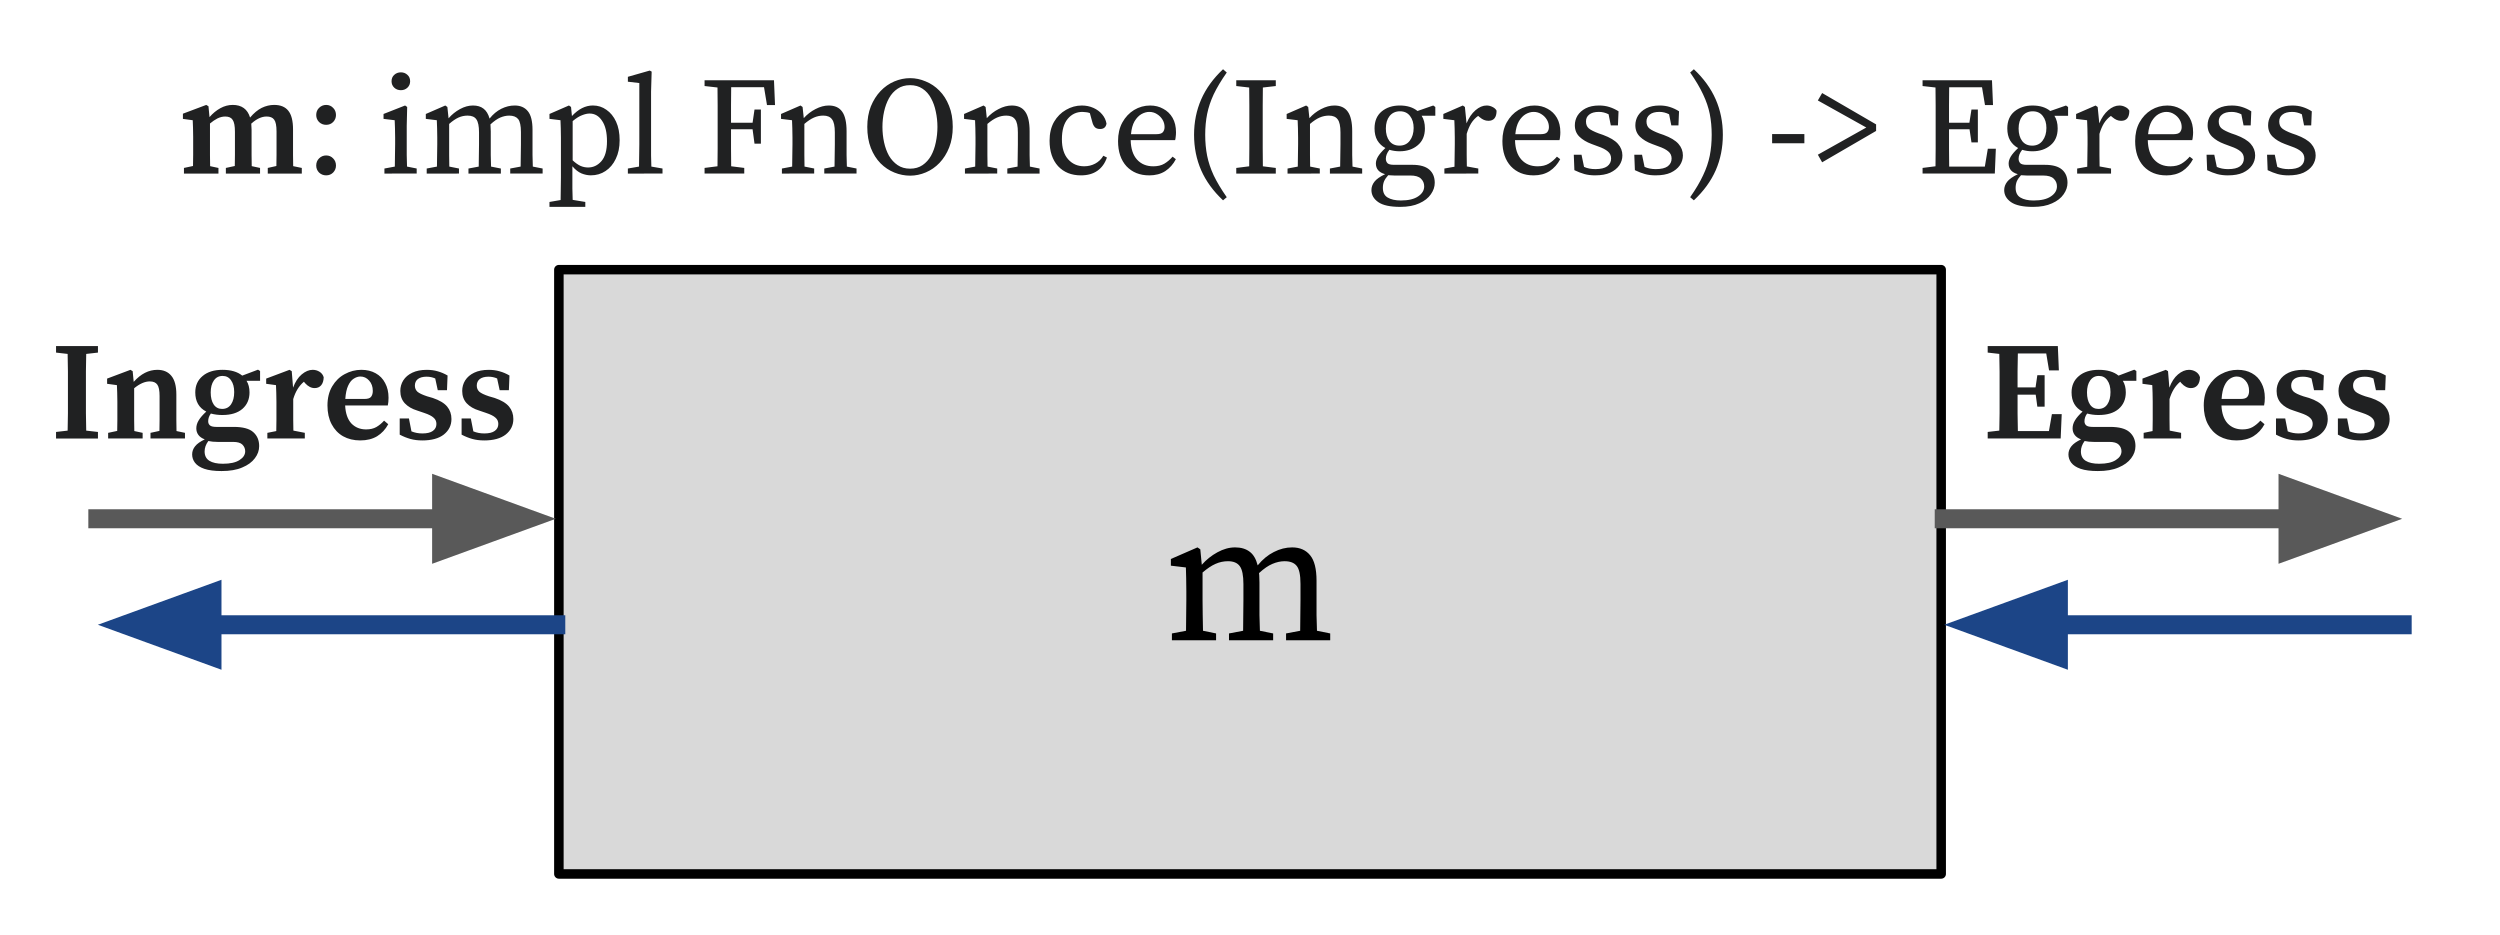 <?xml version="1.0" encoding="UTF-8" standalone="no"?>
<svg
   xmlns:dc="http://purl.org/dc/elements/1.1/"
   xmlns:cc="http://creativecommons.org/ns#"
   xmlns:rdf="http://www.w3.org/1999/02/22-rdf-syntax-ns#"
   xmlns:svg="http://www.w3.org/2000/svg"
   xmlns="http://www.w3.org/2000/svg"
   xmlns:sodipodi="http://sodipodi.sourceforge.net/DTD/sodipodi-0.dtd"
   xmlns:inkscape="http://www.inkscape.org/namespaces/inkscape"
   version="1.1"
   viewBox="0 0 262.827 98.323"
   stroke-miterlimit="10"
   id="svg337"
   sodipodi:docname="module.svg"
   width="262.827"
   height="98.323"
   style="fill:none;stroke:none;stroke-linecap:square;stroke-miterlimit:10"
   inkscape:version="0.92.5 (2060ec1f9f, 2020-04-08)">
  <defs
     id="defs341" />
  <sodipodi:namedview
     pagecolor="#ffffff"
     bordercolor="#666666"
     borderopacity="1"
     objecttolerance="10"
     gridtolerance="10"
     guidetolerance="10"
     inkscape:pageopacity="0"
     inkscape:pageshadow="2"
     inkscape:window-width="1171"
     inkscape:window-height="801"
     id="namedview339"
     showgrid="false"
     inkscape:zoom="0.72291667"
     inkscape:cx="137.88985"
     inkscape:cy="94.003995"
     inkscape:window-x="1094"
     inkscape:window-y="736"
     inkscape:window-maximized="0"
     inkscape:current-layer="g335" />
  <clipPath
     id="g308dbc8e911_0_0.0">
    <path
       d="M 0,0 H 960 V 540 H 0 Z"
       id="path2"
       inkscape:connector-curvature="0"
       style="clip-rule:nonzero" />
  </clipPath>
  <g
     clip-path="url(#g308dbc8e911_0_0.0)"
     id="g335"
     transform="translate(-423.902,-305.303)">
    <path
       d="m 424.402,305.803 h 261.827 v 97.323 H 424.402 Z"
       id="path7"
       inkscape:connector-curvature="0"
       style="fill:#000000;fill-opacity:0;fill-rule:evenodd" />
    <path
       d="m 482.657,333.654 h 145.323 v 63.528 H 482.657 Z"
       id="path275"
       inkscape:connector-curvature="0"
       style="fill:#d9d9d9;fill-rule:evenodd" />
    <path
       d="m 482.657,333.654 h 145.323 v 63.528 H 482.657 Z"
       id="path277"
       inkscape:connector-curvature="0"
       style="fill-rule:evenodd;stroke:#000000;stroke-width:1;stroke-linecap:butt;stroke-linejoin:round" />
    <path
       d="m 547.106,372.617 v -0.719 l 1.484,-0.281 q 0.016,-0.766 0.016,-1.641 0.016,-0.875 0.016,-1.562 v -0.953 q 0,-0.828 -0.016,-1.359 0,-0.547 -0.031,-1.141 l -1.578,-0.188 v -0.703 l 2.797,-1.219 0.297,0.203 0.156,1.625 q 0.703,-0.797 1.641,-1.312 0.938,-0.516 1.859,-0.516 0.938,0 1.531,0.453 0.594,0.438 0.844,1.438 0.766,-0.938 1.703,-1.406 0.938,-0.484 1.922,-0.484 1.219,0 1.891,0.828 0.672,0.812 0.672,2.672 v 2.062 q 0,0.688 0,1.562 0.016,0.875 0.047,1.641 l 1.391,0.281 v 0.719 h -4.641 v -0.719 l 1.484,-0.281 q 0.016,-0.734 0.016,-1.625 0.016,-0.891 0.016,-1.578 v -1.734 q 0,-1.406 -0.406,-1.891 -0.391,-0.484 -1.266,-0.484 -0.625,0 -1.281,0.281 -0.641,0.266 -1.406,0.969 0.031,0.219 0.031,0.469 0.016,0.25 0.016,0.531 v 1.859 q 0,0.688 0,1.562 0.016,0.875 0.047,1.641 l 1.391,0.281 v 0.719 h -4.641 v -0.719 l 1.484,-0.281 q 0.016,-0.734 0.016,-1.625 0.016,-0.891 0.016,-1.578 v -1.703 q 0,-1.359 -0.375,-1.875 -0.375,-0.531 -1.25,-0.531 -0.688,0 -1.312,0.281 -0.609,0.266 -1.359,0.906 v 2.922 q 0,0.656 0.016,1.547 0.016,0.891 0.031,1.656 l 1.375,0.281 v 0.719 z"
       id="path279"
       inkscape:connector-curvature="0"
       style="fill:#000000;fill-rule:nonzero" />
    <path
       d="M 434.188,359.843 H 482.331"
       id="path281"
       inkscape:connector-curvature="0"
       style="fill:#000000;fill-opacity:0;fill-rule:evenodd" />
    <path
       d="m 434.188,359.843 h 36.144"
       id="path283"
       inkscape:connector-curvature="0"
       style="fill-rule:evenodd;stroke:#595959;stroke-width:2;stroke-linecap:butt;stroke-linejoin:round" />
    <path
       d="m 470.331,363.147 9.076,-3.303 -9.076,-3.303 z"
       id="path285"
       inkscape:connector-curvature="0"
       style="fill:#595959;fill-rule:evenodd;stroke:#595959;stroke-width:2;stroke-linecap:butt" />
    <path
       d="m 434.188,353.892 h 17.332 v 11.902 h -17.332 z"
       id="path287"
       inkscape:connector-curvature="0"
       style="fill:#000000;fill-opacity:0;fill-rule:evenodd" />
    <path
       d="m 464.98,353.892 h 17.332 v 11.902 h -17.332 z"
       id="path289"
       inkscape:connector-curvature="0"
       style="fill:#000000;fill-opacity:0;fill-rule:evenodd" />
    <path
       d="M 482.331,370.986 H 434.187"
       id="path291"
       inkscape:connector-curvature="0"
       style="fill:#000000;fill-opacity:0;fill-rule:evenodd" />
    <path
       d="m 482.331,370.986 h -36.144"
       id="path293"
       inkscape:connector-curvature="0"
       style="fill-rule:evenodd;stroke:#1c4587;stroke-width:2;stroke-linecap:butt;stroke-linejoin:round" />
    <path
       d="m 446.187,367.682 -9.076,3.303 9.076,3.303 z"
       id="path295"
       inkscape:connector-curvature="0"
       style="fill:#1c4587;fill-rule:evenodd;stroke:#1c4587;stroke-width:2;stroke-linecap:butt" />
    <path
       d="m 434.207,365.035 h 17.332 v 11.902 h -17.332 z"
       id="path297"
       inkscape:connector-curvature="0"
       style="fill:#000000;fill-opacity:0;fill-rule:evenodd" />
    <path
       d="m 465,365.035 h 17.332 v 11.902 h -17.332 z"
       id="path299"
       inkscape:connector-curvature="0"
       style="fill:#000000;fill-opacity:0;fill-rule:evenodd" />
    <path
       d="M 628.301,359.843 H 676.445"
       id="path301"
       inkscape:connector-curvature="0"
       style="fill:#000000;fill-opacity:0;fill-rule:evenodd" />
    <path
       d="M 628.301,359.843 H 664.445"
       id="path303"
       inkscape:connector-curvature="0"
       style="fill-rule:evenodd;stroke:#595959;stroke-width:2;stroke-linecap:butt;stroke-linejoin:round" />
    <path
       d="m 664.445,363.147 9.076,-3.303 -9.076,-3.303 z"
       id="path305"
       inkscape:connector-curvature="0"
       style="fill:#595959;fill-rule:evenodd;stroke:#595959;stroke-width:2;stroke-linecap:butt" />
    <path
       d="m 628.301,353.892 h 17.332 v 11.902 h -17.332 z"
       id="path307"
       inkscape:connector-curvature="0"
       style="fill:#000000;fill-opacity:0;fill-rule:evenodd" />
    <path
       d="m 659.093,353.892 h 17.332 v 11.902 H 659.093 Z"
       id="path309"
       inkscape:connector-curvature="0"
       style="fill:#000000;fill-opacity:0;fill-rule:evenodd" />
    <path
       d="M 676.444,370.986 H 628.3"
       id="path311"
       inkscape:connector-curvature="0"
       style="fill:#000000;fill-opacity:0;fill-rule:evenodd" />
    <path
       d="M 676.444,370.986 H 640.3"
       id="path313"
       inkscape:connector-curvature="0"
       style="fill-rule:evenodd;stroke:#1c4587;stroke-width:2;stroke-linecap:butt;stroke-linejoin:round" />
    <path
       d="m 640.3,367.682 -9.076,3.303 9.076,3.303 z"
       id="path315"
       inkscape:connector-curvature="0"
       style="fill:#1c4587;fill-rule:evenodd;stroke:#1c4587;stroke-width:2;stroke-linecap:butt" />
    <path
       d="m 628.321,365.035 h 17.332 v 11.902 H 628.321 Z"
       id="path317"
       inkscape:connector-curvature="0"
       style="fill:#000000;fill-opacity:0;fill-rule:evenodd" />
    <path
       d="m 659.113,365.035 h 17.332 v 11.902 H 659.113 Z"
       id="path319"
       inkscape:connector-curvature="0"
       style="fill:#000000;fill-opacity:0;fill-rule:evenodd" />
    <path
       d="m 412.234,333.654 h 70.11 v 23.937 H 412.234 Z"
       id="path321"
       inkscape:connector-curvature="0"
       style="fill:#000000;fill-opacity:0;fill-rule:evenodd" />
    <path
       d="m 429.794,342.371 v -0.688 h 4.406 v 0.688 l -1.234,0.141 q -0.016,0.906 -0.031,1.844 0,0.922 0,1.875 v 0.625 q 0,0.922 0,1.859 0.016,0.922 0.031,1.859 l 1.234,0.141 v 0.688 h -4.406 v -0.688 l 1.219,-0.141 q 0.031,-0.906 0.031,-1.844 0,-0.938 0,-1.875 v -0.625 q 0,-0.922 0,-1.844 0,-0.938 -0.031,-1.875 z m 5.477,9.031 v -0.594 l 0.953,-0.203 q 0.016,-0.531 0.016,-1.172 0,-0.641 0,-1.109 v -0.781 q 0,-0.594 -0.016,-0.953 0,-0.359 -0.031,-0.797 l -1.031,-0.141 v -0.547 l 2.453,-0.922 0.234,0.141 0.109,1.125 q 1.125,-1.266 2.484,-1.266 0.953,0 1.469,0.625 0.531,0.625 0.531,1.984 v 1.531 q 0,0.5 0,1.141 0,0.625 0.016,1.156 l 0.891,0.188 v 0.594 h -3.625 v -0.594 l 0.938,-0.203 q 0.016,-0.531 0.016,-1.156 0,-0.625 0,-1.125 v -1.391 q 0,-0.859 -0.234,-1.188 -0.234,-0.344 -0.797,-0.344 -0.766,0 -1.641,0.719 v 2.203 q 0,0.484 0,1.125 0,0.625 0.016,1.172 l 0.875,0.188 v 0.594 z m 11.986,-3.109 q 0.609,0 0.938,-0.484 0.328,-0.484 0.328,-1.281 0,-0.781 -0.328,-1.234 -0.312,-0.469 -0.891,-0.469 -0.594,0 -0.922,0.484 -0.328,0.469 -0.328,1.25 0,0.797 0.312,1.266 0.312,0.469 0.891,0.469 z m -1.844,4.469 q 0,0.672 0.5,0.984 0.5,0.312 1.422,0.312 1.156,0 1.75,-0.391 0.594,-0.375 0.594,-0.922 0,-0.406 -0.297,-0.703 -0.281,-0.281 -0.984,-0.281 h -1.625 q -0.547,0 -0.969,-0.094 -0.391,0.531 -0.391,1.094 z m 1.875,-3.828 q -0.656,0 -1.219,-0.156 -0.281,0.375 -0.281,0.812 0,0.281 0.188,0.438 0.188,0.156 0.672,0.156 h 1.828 q 1.438,0 2.047,0.547 0.625,0.547 0.625,1.469 0,0.688 -0.453,1.281 -0.453,0.609 -1.328,0.969 -0.859,0.375 -2.172,0.375 -1.125,0 -1.812,-0.234 -0.672,-0.234 -0.984,-0.641 -0.297,-0.391 -0.297,-0.875 0,-0.469 0.312,-0.859 0.312,-0.391 1.016,-0.719 -0.453,-0.172 -0.672,-0.469 -0.219,-0.297 -0.219,-0.688 0,-0.438 0.25,-0.844 0.25,-0.422 0.797,-0.922 -1.156,-0.594 -1.156,-2.016 0,-1.078 0.766,-1.719 0.766,-0.656 2.094,-0.656 1.328,0 2.078,0.609 l 1.656,-0.625 0.219,0.141 v 1.031 h -1.422 q 0.312,0.5 0.312,1.219 0,1.078 -0.75,1.734 -0.75,0.641 -2.094,0.641 z m 4.721,2.469 v -0.594 l 0.938,-0.188 q 0.016,-0.547 0.016,-1.188 0,-0.641 0,-1.109 v -0.781 q 0,-0.594 -0.016,-0.953 0,-0.359 -0.031,-0.797 l -1.031,-0.141 v -0.547 l 2.453,-0.922 0.234,0.141 0.141,1.734 q 0.344,-0.922 0.906,-1.391 0.578,-0.484 1.156,-0.484 0.391,0 0.719,0.203 0.328,0.203 0.438,0.578 -0.016,0.547 -0.266,0.844 -0.25,0.297 -0.688,0.297 -0.531,0 -1,-0.516 l -0.125,-0.156 q -0.781,0.656 -1.125,1.828 v 1.062 q 0,0.453 0,1.078 0,0.625 0.016,1.172 l 1.203,0.234 v 0.594 z m 9.772,-6.516 q -0.344,0 -0.703,0.234 -0.344,0.219 -0.578,0.734 -0.234,0.5 -0.297,1.391 h 2 q 0.531,0 0.703,-0.219 0.188,-0.234 0.188,-0.625 0,-0.672 -0.391,-1.094 -0.375,-0.422 -0.922,-0.422 z m 0,6.719 q -1.031,0 -1.812,-0.438 -0.766,-0.438 -1.203,-1.266 -0.438,-0.828 -0.438,-1.969 0,-1.172 0.5,-2.016 0.5,-0.844 1.312,-1.281 0.828,-0.453 1.75,-0.453 0.859,0 1.5,0.359 0.656,0.359 1,1.031 0.359,0.656 0.359,1.547 0,0.469 -0.078,0.812 h -4.484 q 0.062,1.25 0.656,1.891 0.609,0.625 1.547,0.625 0.641,0 1.078,-0.25 0.453,-0.266 0.812,-0.672 l 0.438,0.375 q -0.438,0.812 -1.172,1.266 -0.734,0.438 -1.766,0.438 z m 6.501,0 q -0.672,0 -1.234,-0.156 -0.562,-0.156 -1.125,-0.453 v -1.703 h 0.969 l 0.266,1.359 q 0.531,0.219 1.141,0.219 0.75,0 1.109,-0.266 0.375,-0.266 0.375,-0.734 0,-0.406 -0.297,-0.656 -0.281,-0.266 -0.984,-0.5 l -0.734,-0.25 q -0.828,-0.25 -1.312,-0.766 -0.469,-0.516 -0.469,-1.297 0,-0.609 0.312,-1.109 0.328,-0.516 0.953,-0.812 0.625,-0.297 1.516,-0.297 0.641,0 1.156,0.156 0.516,0.141 1.031,0.438 l -0.062,1.547 h -0.969 l -0.266,-1.234 q -0.422,-0.188 -0.906,-0.188 -0.594,0 -0.922,0.25 -0.312,0.25 -0.312,0.688 0,0.391 0.266,0.641 0.266,0.234 1.016,0.484 l 0.594,0.172 q 1.062,0.359 1.516,0.906 0.453,0.547 0.453,1.312 0,0.984 -0.797,1.625 -0.797,0.625 -2.281,0.625 z m 6.507,0 q -0.672,0 -1.234,-0.156 -0.562,-0.156 -1.125,-0.453 v -1.703 h 0.969 l 0.266,1.359 q 0.531,0.219 1.141,0.219 0.75,0 1.109,-0.266 0.375,-0.266 0.375,-0.734 0,-0.406 -0.297,-0.656 -0.281,-0.266 -0.984,-0.5 l -0.734,-0.25 q -0.828,-0.25 -1.312,-0.766 -0.469,-0.516 -0.469,-1.297 0,-0.609 0.312,-1.109 0.328,-0.516 0.953,-0.812 0.625,-0.297 1.516,-0.297 0.641,0 1.156,0.156 0.516,0.141 1.031,0.438 l -0.062,1.547 h -0.969 l -0.266,-1.234 q -0.422,-0.188 -0.906,-0.188 -0.594,0 -0.922,0.25 -0.312,0.25 -0.312,0.688 0,0.391 0.266,0.641 0.266,0.234 1.016,0.484 l 0.594,0.172 q 1.062,0.359 1.516,0.906 0.453,0.547 0.453,1.312 0,0.984 -0.797,1.625 -0.797,0.625 -2.281,0.625 z"
       id="path323"
       inkscape:connector-curvature="0"
       style="fill:#202122;fill-rule:nonzero" />
    <path
       d="m 628.291,333.654 h 70.11 v 23.937 h -70.11 z"
       id="path325"
       inkscape:connector-curvature="0"
       style="fill:#000000;fill-opacity:0;fill-rule:evenodd" />
    <path
       d="m 632.869,342.371 v -0.688 h 7.375 l 0.109,2.562 h -1.031 l -0.297,-1.781 h -2.984 q -0.016,0.922 -0.031,1.844 0,0.906 0,1.719 h 1.891 l 0.188,-1.281 h 0.766 v 3.312 h -0.766 l -0.172,-1.266 h -1.906 q 0,1.062 0,2 0.016,0.922 0.031,1.828 h 3.266 l 0.312,-1.781 h 1.031 l -0.109,2.562 h -7.672 v -0.688 l 1.219,-0.141 q 0.031,-0.906 0.031,-1.844 0,-0.938 0,-1.875 v -0.625 q 0,-0.922 0,-1.844 0,-0.938 -0.031,-1.875 z m 11.644,5.922 q 0.609,0 0.938,-0.484 0.328,-0.484 0.328,-1.281 0,-0.781 -0.328,-1.234 -0.312,-0.469 -0.891,-0.469 -0.594,0 -0.922,0.484 -0.328,0.469 -0.328,1.25 0,0.797 0.312,1.266 0.312,0.469 0.891,0.469 z m -1.844,4.469 q 0,0.672 0.5,0.984 0.5,0.312 1.422,0.312 1.156,0 1.75,-0.391 0.594,-0.375 0.594,-0.922 0,-0.406 -0.297,-0.703 -0.281,-0.281 -0.984,-0.281 h -1.625 q -0.547,0 -0.969,-0.094 -0.391,0.531 -0.391,1.094 z m 1.875,-3.828 q -0.656,0 -1.219,-0.156 -0.281,0.375 -0.281,0.812 0,0.281 0.188,0.438 0.188,0.156 0.672,0.156 h 1.828 q 1.438,0 2.047,0.547 0.625,0.547 0.625,1.469 0,0.688 -0.453,1.281 -0.453,0.609 -1.328,0.969 -0.859,0.375 -2.172,0.375 -1.125,0 -1.812,-0.234 -0.672,-0.234 -0.984,-0.641 -0.297,-0.391 -0.297,-0.875 0,-0.469 0.312,-0.859 0.312,-0.391 1.016,-0.719 -0.453,-0.172 -0.672,-0.469 -0.219,-0.297 -0.219,-0.688 0,-0.438 0.25,-0.844 0.25,-0.422 0.797,-0.922 -1.156,-0.594 -1.156,-2.016 0,-1.078 0.766,-1.719 0.766,-0.656 2.094,-0.656 1.328,0 2.078,0.609 l 1.656,-0.625 0.219,0.141 v 1.031 h -1.422 q 0.312,0.5 0.312,1.219 0,1.078 -0.75,1.734 -0.75,0.641 -2.094,0.641 z m 4.721,2.469 v -0.594 l 0.938,-0.188 q 0.016,-0.547 0.016,-1.188 0,-0.641 0,-1.109 v -0.781 q 0,-0.594 -0.016,-0.953 0,-0.359 -0.031,-0.797 l -1.031,-0.141 v -0.547 l 2.453,-0.922 0.234,0.141 0.141,1.734 q 0.344,-0.922 0.906,-1.391 0.578,-0.484 1.156,-0.484 0.391,0 0.719,0.203 0.328,0.203 0.438,0.578 -0.016,0.547 -0.266,0.844 -0.25,0.297 -0.688,0.297 -0.531,0 -1,-0.516 l -0.125,-0.156 q -0.781,0.656 -1.125,1.828 v 1.062 q 0,0.453 0,1.078 0,0.625 0.016,1.172 l 1.203,0.234 v 0.594 z m 9.772,-6.516 q -0.344,0 -0.703,0.234 -0.344,0.219 -0.578,0.734 -0.234,0.5 -0.297,1.391 h 2 q 0.531,0 0.703,-0.219 0.188,-0.234 0.188,-0.625 0,-0.672 -0.391,-1.094 -0.375,-0.422 -0.922,-0.422 z m 0,6.719 q -1.031,0 -1.812,-0.438 -0.766,-0.438 -1.203,-1.266 -0.438,-0.828 -0.438,-1.969 0,-1.172 0.5,-2.016 0.5,-0.844 1.312,-1.281 0.828,-0.453 1.75,-0.453 0.859,0 1.5,0.359 0.656,0.359 1,1.031 0.359,0.656 0.359,1.547 0,0.469 -0.078,0.812 h -4.484 q 0.062,1.25 0.656,1.891 0.609,0.625 1.547,0.625 0.641,0 1.078,-0.25 0.453,-0.266 0.812,-0.672 l 0.438,0.375 q -0.438,0.812 -1.172,1.266 -0.734,0.438 -1.766,0.438 z m 6.501,0 q -0.672,0 -1.234,-0.156 -0.562,-0.156 -1.125,-0.453 v -1.703 h 0.969 l 0.266,1.359 q 0.531,0.219 1.141,0.219 0.75,0 1.109,-0.266 0.375,-0.266 0.375,-0.734 0,-0.406 -0.297,-0.656 -0.281,-0.266 -0.984,-0.5 l -0.734,-0.25 q -0.828,-0.25 -1.312,-0.766 -0.469,-0.516 -0.469,-1.297 0,-0.609 0.312,-1.109 0.328,-0.516 0.953,-0.812 0.625,-0.297 1.516,-0.297 0.641,0 1.156,0.156 0.516,0.141 1.031,0.438 l -0.062,1.547 h -0.969 l -0.266,-1.234 q -0.422,-0.188 -0.906,-0.188 -0.594,0 -0.922,0.25 -0.312,0.25 -0.312,0.688 0,0.391 0.266,0.641 0.266,0.234 1.016,0.484 l 0.594,0.172 q 1.062,0.359 1.516,0.906 0.453,0.547 0.453,1.312 0,0.984 -0.797,1.625 -0.797,0.625 -2.281,0.625 z m 6.507,0 q -0.672,0 -1.234,-0.156 -0.562,-0.156 -1.125,-0.453 v -1.703 h 0.969 l 0.266,1.359 q 0.531,0.219 1.141,0.219 0.75,0 1.109,-0.266 0.375,-0.266 0.375,-0.734 0,-0.406 -0.297,-0.656 -0.281,-0.266 -0.984,-0.5 l -0.734,-0.25 q -0.828,-0.25 -1.312,-0.766 -0.469,-0.516 -0.469,-1.297 0,-0.609 0.312,-1.109 0.328,-0.516 0.953,-0.812 0.625,-0.297 1.516,-0.297 0.641,0 1.156,0.156 0.516,0.141 1.031,0.438 l -0.062,1.547 h -0.969 l -0.266,-1.234 q -0.422,-0.188 -0.906,-0.188 -0.594,0 -0.922,0.25 -0.312,0.25 -0.312,0.688 0,0.391 0.266,0.641 0.266,0.234 1.016,0.484 l 0.594,0.172 q 1.062,0.359 1.516,0.906 0.453,0.547 0.453,1.312 0,0.984 -0.797,1.625 -0.797,0.625 -2.281,0.625 z"
       id="path327"
       inkscape:connector-curvature="0"
       style="fill:#202122;fill-rule:nonzero" />
    <path
       d="m 424.417,305.803 h 261.827 v 23.937 H 424.417 Z"
       id="path329"
       inkscape:connector-curvature="0"
       style="fill:#000000;fill-opacity:0;fill-rule:evenodd" />
    <path
       d="m 443.241,323.552 v -0.594 l 0.953,-0.203 q 0.016,-0.531 0.016,-1.172 0,-0.641 0,-1.109 v -0.781 q 0,-0.594 -0.016,-0.953 0,-0.359 -0.031,-0.797 l -1.031,-0.141 v -0.547 l 2.453,-0.922 0.234,0.141 0.109,1.141 q 0.516,-0.594 1.141,-0.938 0.625,-0.344 1.297,-0.344 1.422,0 1.828,1.328 0.594,-0.703 1.219,-1.016 0.641,-0.312 1.312,-0.312 1,0 1.484,0.609 0.5,0.609 0.5,1.969 v 1.562 q 0,0.5 0,1.125 0,0.625 0.016,1.172 l 0.906,0.188 v 0.594 h -3.578 v -0.594 l 0.906,-0.203 q 0.016,-0.531 0.016,-1.156 0,-0.625 0,-1.125 v -1.344 q 0,-0.922 -0.25,-1.25 -0.234,-0.328 -0.797,-0.328 -0.781,0 -1.609,0.75 0.016,0.156 0.016,0.312 0.016,0.156 0.016,0.328 v 1.531 q 0,0.5 0,1.125 0,0.625 0.016,1.172 l 0.875,0.188 v 0.594 h -3.594 v -0.594 l 0.938,-0.203 q 0.016,-0.531 0.016,-1.156 0,-0.625 0,-1.125 v -1.312 q 0,-0.906 -0.234,-1.25 -0.219,-0.359 -0.781,-0.359 -0.422,0 -0.828,0.203 -0.391,0.203 -0.781,0.531 v 2.188 q 0,0.484 0,1.125 0,0.625 0.016,1.172 l 0.875,0.188 v 0.594 z"
       id="path331"
       inkscape:connector-curvature="0"
       style="fill:#202122;fill-rule:nonzero" />
    <path
       d="m 458.193,318.427 q -0.438,0 -0.75,-0.297 -0.297,-0.312 -0.297,-0.734 0,-0.453 0.297,-0.75 0.312,-0.312 0.75,-0.312 0.438,0 0.734,0.312 0.297,0.297 0.297,0.75 0,0.422 -0.297,0.734 -0.297,0.297 -0.734,0.297 z m 0,5.312 q -0.438,0 -0.75,-0.297 -0.297,-0.312 -0.297,-0.734 0,-0.453 0.297,-0.75 0.312,-0.312 0.75,-0.312 0.438,0 0.734,0.312 0.297,0.297 0.297,0.75 0,0.422 -0.297,0.734 -0.297,0.297 -0.734,0.297 z m 6.124,-0.188 v -0.531 l 1.094,-0.203 q 0.016,-0.562 0.016,-1.203 0.016,-0.656 0.016,-1.141 v -0.688 q 0,-0.609 -0.016,-1 0,-0.406 -0.031,-0.844 l -1.172,-0.141 v -0.516 l 2.266,-0.891 0.219,0.156 -0.047,1.984 v 1.938 q 0,0.484 0,1.141 0.016,0.641 0.031,1.203 l 1.016,0.203 v 0.531 z m 1.734,-8.766 q -0.422,0 -0.703,-0.266 -0.281,-0.266 -0.281,-0.672 0,-0.422 0.281,-0.672 0.281,-0.266 0.703,-0.266 0.406,0 0.688,0.266 0.281,0.25 0.281,0.672 0,0.406 -0.281,0.672 -0.281,0.266 -0.688,0.266 z m 2.711,8.766 v -0.531 l 1.078,-0.203 q 0.016,-0.562 0.016,-1.203 0.016,-0.641 0.016,-1.141 v -0.703 q 0,-0.594 -0.016,-0.984 0,-0.406 -0.031,-0.844 l -1.156,-0.141 v -0.516 l 2.047,-0.891 0.219,0.156 0.125,1.188 q 0.516,-0.594 1.203,-0.969 0.688,-0.375 1.359,-0.375 0.688,0 1.109,0.328 0.438,0.328 0.641,1.047 0.547,-0.688 1.234,-1.031 0.688,-0.344 1.406,-0.344 0.906,0 1.391,0.609 0.484,0.594 0.484,1.953 v 1.516 q 0,0.5 0,1.141 0.016,0.641 0.031,1.203 l 1.031,0.203 v 0.531 h -3.406 v -0.531 l 1.094,-0.203 q 0.016,-0.547 0.016,-1.188 0.016,-0.656 0.016,-1.156 v -1.281 q 0,-1.016 -0.297,-1.375 -0.297,-0.359 -0.938,-0.359 -0.453,0 -0.938,0.203 -0.469,0.203 -1.031,0.719 0.016,0.156 0.016,0.344 0.016,0.188 0.016,0.391 v 1.359 q 0,0.5 0,1.141 0.016,0.641 0.031,1.203 l 1.031,0.203 v 0.531 h -3.406 v -0.531 l 1.078,-0.203 q 0.016,-0.547 0.016,-1.188 0.016,-0.656 0.016,-1.156 v -1.25 q 0,-0.984 -0.281,-1.375 -0.266,-0.391 -0.922,-0.391 -0.5,0 -0.953,0.203 -0.453,0.203 -0.984,0.672 v 2.141 q 0,0.484 0,1.141 0,0.641 0.016,1.203 l 1.016,0.203 v 0.531 z m 12.907,3.5 v -0.516 l 1.172,-0.203 q 0.016,-0.594 0.016,-1.188 0.016,-0.594 0.016,-1.188 v -4.188 q 0,-0.594 -0.016,-0.984 0,-0.406 -0.031,-0.844 l -1.156,-0.141 v -0.516 l 2.047,-0.891 0.219,0.156 0.094,0.953 q 1.031,-1.109 2.203,-1.109 0.797,0 1.422,0.453 0.641,0.438 1.016,1.25 0.375,0.812 0.375,1.953 0,1.125 -0.406,1.953 -0.391,0.828 -1.078,1.281 -0.672,0.453 -1.547,0.453 -0.484,0 -0.984,-0.203 -0.484,-0.203 -0.953,-0.75 v 1.156 q 0,0.594 0,1.188 0.016,0.594 0.031,1.188 l 1.328,0.219 v 0.516 z m 4.219,-9.812 q -0.344,0 -0.781,0.172 -0.438,0.156 -1,0.625 v 4.125 q 0.422,0.391 0.812,0.578 0.391,0.172 0.812,0.172 0.812,0 1.391,-0.656 0.594,-0.672 0.594,-2.094 0,-1.406 -0.516,-2.156 -0.5,-0.766 -1.312,-0.766 z m 4.023,6.312 v -0.531 l 1.172,-0.203 q 0.016,-0.594 0.016,-1.172 0.016,-0.578 0.016,-1.172 v -6.438 l -1.203,-0.141 v -0.516 l 2.297,-0.656 0.203,0.109 -0.062,2.094 v 5.547 q 0,0.594 0,1.188 0.016,0.578 0.031,1.156 l 1.172,0.203 v 0.531 z m 8.064,-9.203 v -0.609 h 7.297 l 0.109,2.609 h -0.844 l -0.312,-1.875 h -3.453 q -0.016,0.938 -0.016,1.875 0,0.938 0,1.859 h 2.266 l 0.203,-1.391 h 0.672 v 3.594 h -0.672 l -0.203,-1.516 h -2.266 q 0,1.078 0,2.031 0,0.953 0.016,1.859 l 1.375,0.172 v 0.594 h -4.172 v -0.594 l 1.359,-0.172 q 0.016,-0.922 0.016,-1.875 0,-0.953 0,-1.906 v -0.719 q 0,-0.953 0,-1.891 0,-0.953 -0.016,-1.891 z m 8.131,9.203 v -0.531 l 1.078,-0.203 q 0.016,-0.562 0.016,-1.203 0.016,-0.641 0.016,-1.141 v -0.703 q 0,-0.594 -0.016,-0.984 0,-0.406 -0.031,-0.844 l -1.156,-0.141 v -0.516 l 2.047,-0.891 0.219,0.156 0.125,1.172 q 0.531,-0.594 1.234,-0.953 0.719,-0.375 1.391,-0.375 0.953,0 1.406,0.641 0.469,0.641 0.469,2.078 v 1.359 q 0,0.5 0,1.141 0.016,0.641 0.031,1.203 l 1.016,0.203 v 0.531 h -3.391 v -0.531 l 1.078,-0.203 q 0.016,-0.547 0.016,-1.188 0.016,-0.656 0.016,-1.156 v -1.25 q 0,-1 -0.297,-1.375 -0.281,-0.391 -0.922,-0.391 -0.5,0 -0.969,0.203 -0.469,0.203 -1.016,0.672 v 2.141 q 0,0.484 0,1.141 0,0.641 0.016,1.203 l 1.016,0.203 v 0.531 z m 13.475,0.219 q -0.844,0 -1.656,-0.328 -0.812,-0.328 -1.453,-0.969 -0.641,-0.656 -1.016,-1.609 -0.375,-0.969 -0.375,-2.219 0,-1.203 0.375,-2.156 0.391,-0.953 1.016,-1.609 0.641,-0.672 1.453,-1.016 0.812,-0.344 1.656,-0.344 0.844,0 1.641,0.344 0.812,0.328 1.438,0.969 0.641,0.641 1.016,1.594 0.391,0.953 0.391,2.219 0,1.203 -0.375,2.156 -0.375,0.953 -1.016,1.625 -0.625,0.656 -1.438,1 -0.812,0.344 -1.656,0.344 z m 0,-0.734 q 0.766,0 1.312,-0.375 0.547,-0.375 0.891,-0.984 0.344,-0.625 0.5,-1.406 0.172,-0.797 0.172,-1.625 0,-0.828 -0.172,-1.609 -0.156,-0.781 -0.5,-1.406 -0.344,-0.641 -0.891,-1 -0.547,-0.375 -1.312,-0.375 -0.766,0 -1.312,0.375 -0.547,0.359 -0.906,1 -0.344,0.625 -0.516,1.406 -0.172,0.781 -0.172,1.609 0,0.828 0.172,1.625 0.172,0.781 0.516,1.406 0.359,0.609 0.906,0.984 0.547,0.375 1.312,0.375 z m 5.768,0.516 v -0.531 l 1.078,-0.203 q 0.016,-0.562 0.016,-1.203 0.016,-0.641 0.016,-1.141 v -0.703 q 0,-0.594 -0.016,-0.984 0,-0.406 -0.031,-0.844 l -1.156,-0.141 v -0.516 l 2.047,-0.891 0.219,0.156 0.125,1.172 q 0.531,-0.594 1.234,-0.953 0.719,-0.375 1.391,-0.375 0.953,0 1.406,0.641 0.469,0.641 0.469,2.078 v 1.359 q 0,0.5 0,1.141 0.016,0.641 0.031,1.203 l 1.016,0.203 v 0.531 h -3.391 v -0.531 l 1.078,-0.203 q 0.016,-0.547 0.016,-1.188 0.016,-0.656 0.016,-1.156 v -1.25 q 0,-1 -0.297,-1.375 -0.281,-0.391 -0.922,-0.391 -0.5,0 -0.969,0.203 -0.469,0.203 -1.016,0.672 v 2.141 q 0,0.484 0,1.141 0,0.641 0.016,1.203 l 1.016,0.203 v 0.531 z m 12.194,0.188 q -1.5,0 -2.406,-0.969 -0.891,-0.984 -0.891,-2.672 0,-1.156 0.469,-1.984 0.484,-0.828 1.266,-1.266 0.781,-0.453 1.656,-0.453 0.656,0 1.219,0.25 0.562,0.25 0.922,0.688 0.359,0.422 0.453,0.969 -0.094,0.562 -0.672,0.562 -0.359,0 -0.547,-0.188 -0.188,-0.203 -0.266,-0.516 l -0.266,-0.969 q -0.203,-0.078 -0.406,-0.094 -0.188,-0.031 -0.375,-0.031 -0.938,0 -1.547,0.734 -0.609,0.734 -0.609,2.141 0,1.375 0.656,2.109 0.656,0.734 1.688,0.734 0.625,0 1.156,-0.281 0.531,-0.281 0.859,-0.828 l 0.375,0.188 q -0.312,0.906 -1,1.391 -0.688,0.484 -1.734,0.484 z m 7.184,-6.672 q -0.406,0 -0.828,0.234 -0.406,0.234 -0.719,0.75 -0.297,0.516 -0.375,1.359 h 2.656 q 0.531,0 0.703,-0.219 0.172,-0.219 0.172,-0.531 0,-0.422 -0.219,-0.781 -0.219,-0.359 -0.578,-0.578 -0.359,-0.234 -0.812,-0.234 z m -0.016,6.672 q -1.469,0 -2.375,-0.953 -0.891,-0.969 -0.891,-2.656 0,-1.125 0.453,-1.953 0.469,-0.844 1.234,-1.312 0.781,-0.469 1.688,-0.469 0.766,0 1.375,0.344 0.625,0.328 0.984,0.953 0.359,0.625 0.359,1.516 0,0.25 -0.031,0.469 -0.016,0.203 -0.062,0.359 h -4.672 q 0.031,1.344 0.672,2.047 0.641,0.703 1.703,0.703 0.703,0 1.172,-0.281 0.469,-0.281 0.859,-0.734 l 0.344,0.266 q -0.406,0.781 -1.109,1.25 -0.703,0.453 -1.703,0.453 z m 5.897,-4.266 q 0,1.172 0.203,2.203 0.203,1.016 0.688,2.062 0.5,1.047 1.375,2.297 l -0.391,0.328 q -1.547,-1.453 -2.297,-3.156 -0.75,-1.719 -0.75,-3.734 0,-2 0.75,-3.719 0.75,-1.719 2.297,-3.172 l 0.391,0.344 q -0.875,1.25 -1.375,2.297 -0.484,1.047 -0.688,2.062 -0.203,1.016 -0.203,2.188 z m 3.265,-5.125 v -0.609 h 4.156 v 0.609 l -1.359,0.156 q -0.016,0.922 -0.016,1.875 0,0.953 0,1.906 v 0.719 q 0,0.938 0,1.891 0,0.938 0.016,1.891 l 1.359,0.172 v 0.594 h -4.156 v -0.594 l 1.359,-0.172 q 0.016,-0.922 0.016,-1.875 0,-0.953 0,-1.906 v -0.719 q 0,-0.953 0,-1.891 0,-0.953 -0.016,-1.891 z m 5.391,9.203 v -0.531 l 1.078,-0.203 q 0.016,-0.562 0.016,-1.203 0.016,-0.641 0.016,-1.141 v -0.703 q 0,-0.594 -0.016,-0.984 0,-0.406 -0.031,-0.844 l -1.156,-0.141 v -0.516 l 2.047,-0.891 0.219,0.156 0.125,1.172 q 0.531,-0.594 1.234,-0.953 0.719,-0.375 1.391,-0.375 0.953,0 1.406,0.641 0.469,0.641 0.469,2.078 v 1.359 q 0,0.5 0,1.141 0.016,0.641 0.031,1.203 l 1.016,0.203 v 0.531 h -3.391 v -0.531 l 1.078,-0.203 q 0.016,-0.547 0.016,-1.188 0.016,-0.656 0.016,-1.156 v -1.25 q 0,-1 -0.297,-1.375 -0.281,-0.391 -0.922,-0.391 -0.5,0 -0.969,0.203 -0.469,0.203 -1.016,0.672 v 2.141 q 0,0.484 0,1.141 0,0.641 0.016,1.203 l 1.016,0.203 v 0.531 z m 11.757,-2.938 q 0.703,0 1.094,-0.516 0.406,-0.531 0.406,-1.344 0,-0.766 -0.375,-1.25 -0.375,-0.5 -1.062,-0.5 -0.688,0 -1.094,0.5 -0.391,0.5 -0.391,1.312 0,0.812 0.375,1.312 0.375,0.484 1.047,0.484 z m 0.031,0.594 q -0.562,0 -1.078,-0.156 -0.375,0.469 -0.375,0.938 0,0.281 0.172,0.469 0.172,0.172 0.688,0.172 h 1.922 q 1.203,0 1.781,0.5 0.578,0.5 0.578,1.391 0,0.625 -0.406,1.203 -0.406,0.594 -1.219,0.953 -0.797,0.375 -2,0.375 -1.594,0 -2.312,-0.5 -0.719,-0.5 -0.719,-1.266 0,-0.469 0.312,-0.875 0.312,-0.406 1.125,-0.797 -0.969,-0.266 -0.969,-1.125 0,-0.344 0.219,-0.719 0.234,-0.391 0.781,-0.906 -0.531,-0.281 -0.844,-0.797 -0.297,-0.516 -0.297,-1.266 0,-1.156 0.75,-1.781 0.766,-0.625 1.906,-0.625 1.156,0 1.859,0.578 l 1.656,-0.578 0.219,0.156 v 0.922 h -1.438 q 0.344,0.531 0.344,1.328 0,1.156 -0.766,1.781 -0.75,0.625 -1.891,0.625 z m -1.766,3.844 q 0,0.719 0.5,1.016 0.516,0.312 1.391,0.312 1.203,0 1.828,-0.438 0.625,-0.422 0.625,-1.047 0,-0.484 -0.344,-0.812 -0.328,-0.328 -1.125,-0.328 h -1.703 q -0.156,0 -0.312,-0.016 -0.141,0 -0.297,-0.016 -0.297,0.328 -0.438,0.641 -0.125,0.312 -0.125,0.688 z m 6.467,-1.5 v -0.531 l 1.062,-0.188 q 0.016,-0.562 0.016,-1.203 0.016,-0.656 0.016,-1.156 v -0.703 q 0,-0.594 -0.016,-0.984 0,-0.406 -0.031,-0.844 l -1.156,-0.141 v -0.516 l 2.047,-0.891 0.219,0.156 0.172,1.719 q 0.359,-0.875 0.938,-1.375 0.578,-0.5 1.172,-0.5 0.328,0 0.625,0.156 0.297,0.141 0.422,0.391 0,1.062 -0.859,1.062 -0.25,0 -0.469,-0.094 -0.219,-0.094 -0.422,-0.266 l -0.188,-0.156 q -0.438,0.312 -0.734,0.781 -0.281,0.469 -0.469,1.109 v 1.094 q 0,0.484 0,1.141 0,0.641 0.016,1.188 l 1.203,0.219 v 0.531 z m 9.381,-6.484 q -0.406,0 -0.828,0.234 -0.406,0.234 -0.719,0.75 -0.297,0.516 -0.375,1.359 h 2.656 q 0.531,0 0.703,-0.219 0.172,-0.219 0.172,-0.531 0,-0.422 -0.219,-0.781 -0.219,-0.359 -0.578,-0.578 -0.359,-0.234 -0.812,-0.234 z m -0.016,6.672 q -1.469,0 -2.375,-0.953 -0.891,-0.969 -0.891,-2.656 0,-1.125 0.453,-1.953 0.469,-0.844 1.234,-1.312 0.781,-0.469 1.688,-0.469 0.766,0 1.375,0.344 0.625,0.328 0.984,0.953 0.359,0.625 0.359,1.516 0,0.25 -0.031,0.469 -0.016,0.203 -0.062,0.359 h -4.672 q 0.031,1.344 0.672,2.047 0.641,0.703 1.703,0.703 0.703,0 1.172,-0.281 0.469,-0.281 0.859,-0.734 l 0.344,0.266 q -0.406,0.781 -1.109,1.25 -0.703,0.453 -1.703,0.453 z m 6.49,0 q -0.625,0 -1.141,-0.141 -0.5,-0.141 -1.047,-0.406 l -0.062,-1.625 h 0.812 l 0.266,1.281 q 0.516,0.234 1.188,0.234 0.844,0 1.25,-0.297 0.406,-0.312 0.406,-0.812 0,-0.469 -0.344,-0.75 -0.344,-0.297 -1.031,-0.531 l -0.672,-0.25 q -0.797,-0.297 -1.281,-0.766 -0.484,-0.469 -0.484,-1.203 0,-0.547 0.281,-1.016 0.297,-0.469 0.859,-0.766 0.578,-0.297 1.406,-0.297 0.594,0 1.078,0.156 0.5,0.156 0.969,0.453 l -0.062,1.484 h -0.75 l -0.234,-1.172 q -0.5,-0.25 -1.016,-0.25 -0.672,0 -1.016,0.281 -0.344,0.266 -0.344,0.719 0,0.484 0.297,0.734 0.297,0.25 1.047,0.531 l 0.453,0.156 q 1.094,0.406 1.562,0.938 0.469,0.531 0.469,1.219 0,0.562 -0.328,1.047 -0.328,0.469 -0.953,0.766 -0.625,0.281 -1.578,0.281 z m 6.361,0 q -0.625,0 -1.141,-0.141 -0.5,-0.141 -1.047,-0.406 l -0.062,-1.625 h 0.812 l 0.266,1.281 q 0.516,0.234 1.188,0.234 0.844,0 1.25,-0.297 0.406,-0.312 0.406,-0.812 0,-0.469 -0.344,-0.75 -0.344,-0.297 -1.031,-0.531 l -0.672,-0.25 q -0.797,-0.297 -1.281,-0.766 -0.484,-0.469 -0.484,-1.203 0,-0.547 0.281,-1.016 0.297,-0.469 0.859,-0.766 0.578,-0.297 1.406,-0.297 0.594,0 1.078,0.156 0.5,0.156 0.969,0.453 l -0.062,1.484 h -0.75 l -0.234,-1.172 q -0.5,-0.25 -1.016,-0.25 -0.672,0 -1.016,0.281 -0.344,0.266 -0.344,0.719 0,0.484 0.297,0.734 0.297,0.25 1.047,0.531 l 0.453,0.156 q 1.094,0.406 1.562,0.938 0.469,0.531 0.469,1.219 0,0.562 -0.328,1.047 -0.328,0.469 -0.953,0.766 -0.625,0.281 -1.578,0.281 z m 5.887,-4.266 q 0,-1.172 -0.203,-2.188 -0.203,-1.016 -0.703,-2.062 -0.484,-1.047 -1.359,-2.297 l 0.391,-0.344 q 1.547,1.453 2.297,3.172 0.75,1.719 0.75,3.719 0,2.016 -0.75,3.734 -0.75,1.703 -2.297,3.156 l -0.391,-0.328 q 0.875,-1.25 1.359,-2.297 0.5,-1.047 0.703,-2.062 0.203,-1.031 0.203,-2.203 z m 6.352,0.891 v -0.969 h 3.391 v 0.969 z m 10.932,-1.984 v 0.688 l -5.672,3.297 -0.453,-0.797 5.094,-2.859 -5.094,-2.844 0.453,-0.781 z m 4.885,-4.031 v -0.609 h 7.297 l 0.109,2.609 h -0.844 l -0.312,-1.875 h -3.453 q -0.016,0.938 -0.016,1.875 0,0.938 0,1.859 h 2.141 l 0.219,-1.391 h 0.672 v 3.453 h -0.672 l -0.203,-1.375 h -2.156 q 0,1.094 0,2.062 0,0.953 0.016,1.859 h 3.75 l 0.312,-1.875 h 0.844 l -0.109,2.609 h -7.594 v -0.594 l 1.359,-0.172 q 0.016,-0.922 0.016,-1.875 0,-0.953 0,-1.906 v -0.719 q 0,-0.953 0,-1.891 0,-0.953 -0.016,-1.891 z m 11.519,6.266 q 0.703,0 1.094,-0.516 0.406,-0.531 0.406,-1.344 0,-0.766 -0.375,-1.25 -0.375,-0.5 -1.062,-0.5 -0.688,0 -1.094,0.5 -0.391,0.5 -0.391,1.312 0,0.812 0.375,1.312 0.375,0.484 1.047,0.484 z m 0.031,0.594 q -0.562,0 -1.078,-0.156 -0.375,0.469 -0.375,0.938 0,0.281 0.172,0.469 0.172,0.172 0.688,0.172 h 1.922 q 1.203,0 1.781,0.5 0.578,0.5 0.578,1.391 0,0.625 -0.406,1.203 -0.406,0.594 -1.219,0.953 -0.797,0.375 -2,0.375 -1.594,0 -2.312,-0.5 -0.719,-0.5 -0.719,-1.266 0,-0.469 0.312,-0.875 0.312,-0.406 1.125,-0.797 -0.969,-0.266 -0.969,-1.125 0,-0.344 0.219,-0.719 0.234,-0.391 0.781,-0.906 -0.531,-0.281 -0.844,-0.797 -0.297,-0.516 -0.297,-1.266 0,-1.156 0.75,-1.781 0.766,-0.625 1.906,-0.625 1.156,0 1.859,0.578 l 1.656,-0.578 0.219,0.156 v 0.922 h -1.438 q 0.344,0.531 0.344,1.328 0,1.156 -0.766,1.781 -0.75,0.625 -1.891,0.625 z m -1.766,3.844 q 0,0.719 0.5,1.016 0.516,0.312 1.391,0.312 1.203,0 1.828,-0.438 0.625,-0.422 0.625,-1.047 0,-0.484 -0.344,-0.812 -0.328,-0.328 -1.125,-0.328 h -1.703 q -0.156,0 -0.312,-0.016 -0.141,0 -0.297,-0.016 -0.297,0.328 -0.438,0.641 -0.125,0.312 -0.125,0.688 z m 6.467,-1.5 v -0.531 l 1.062,-0.188 q 0.016,-0.562 0.016,-1.203 0.016,-0.656 0.016,-1.156 v -0.703 q 0,-0.594 -0.016,-0.984 0,-0.406 -0.031,-0.844 l -1.156,-0.141 v -0.516 l 2.047,-0.891 0.219,0.156 0.172,1.719 q 0.359,-0.875 0.938,-1.375 0.578,-0.5 1.172,-0.5 0.328,0 0.625,0.156 0.297,0.141 0.422,0.391 0,1.062 -0.859,1.062 -0.25,0 -0.469,-0.094 -0.219,-0.094 -0.422,-0.266 l -0.188,-0.156 q -0.438,0.312 -0.734,0.781 -0.281,0.469 -0.469,1.109 v 1.094 q 0,0.484 0,1.141 0,0.641 0.016,1.188 l 1.203,0.219 v 0.531 z m 9.381,-6.484 q -0.406,0 -0.828,0.234 -0.406,0.234 -0.719,0.75 -0.297,0.516 -0.375,1.359 h 2.656 q 0.531,0 0.703,-0.219 0.172,-0.219 0.172,-0.531 0,-0.422 -0.219,-0.781 -0.219,-0.359 -0.578,-0.578 -0.359,-0.234 -0.812,-0.234 z m -0.016,6.672 q -1.469,0 -2.375,-0.953 -0.891,-0.969 -0.891,-2.656 0,-1.125 0.453,-1.953 0.469,-0.844 1.234,-1.312 0.781,-0.469 1.688,-0.469 0.766,0 1.375,0.344 0.625,0.328 0.984,0.953 0.359,0.625 0.359,1.516 0,0.25 -0.031,0.469 -0.016,0.203 -0.062,0.359 h -4.672 q 0.031,1.344 0.672,2.047 0.641,0.703 1.703,0.703 0.703,0 1.172,-0.281 0.469,-0.281 0.859,-0.734 l 0.344,0.266 q -0.406,0.781 -1.109,1.25 -0.703,0.453 -1.703,0.453 z m 6.49,0 q -0.625,0 -1.141,-0.141 -0.5,-0.141 -1.047,-0.406 l -0.062,-1.625 h 0.812 l 0.266,1.281 q 0.516,0.234 1.188,0.234 0.844,0 1.25,-0.297 0.406,-0.312 0.406,-0.812 0,-0.469 -0.344,-0.75 -0.344,-0.297 -1.031,-0.531 l -0.672,-0.25 q -0.797,-0.297 -1.281,-0.766 -0.484,-0.469 -0.484,-1.203 0,-0.547 0.281,-1.016 0.297,-0.469 0.859,-0.766 0.578,-0.297 1.406,-0.297 0.594,0 1.078,0.156 0.5,0.156 0.969,0.453 l -0.062,1.484 h -0.75 l -0.234,-1.172 q -0.5,-0.25 -1.016,-0.25 -0.672,0 -1.016,0.281 -0.344,0.266 -0.344,0.719 0,0.484 0.297,0.734 0.297,0.25 1.047,0.531 l 0.453,0.156 q 1.094,0.406 1.562,0.938 0.469,0.531 0.469,1.219 0,0.562 -0.328,1.047 -0.328,0.469 -0.953,0.766 -0.625,0.281 -1.578,0.281 z m 6.361,0 q -0.625,0 -1.141,-0.141 -0.5,-0.141 -1.047,-0.406 l -0.062,-1.625 h 0.812 l 0.266,1.281 q 0.516,0.234 1.188,0.234 0.844,0 1.25,-0.297 0.406,-0.312 0.406,-0.812 0,-0.469 -0.344,-0.75 -0.344,-0.297 -1.031,-0.531 l -0.672,-0.25 q -0.797,-0.297 -1.281,-0.766 -0.484,-0.469 -0.484,-1.203 0,-0.547 0.281,-1.016 0.297,-0.469 0.859,-0.766 0.578,-0.297 1.406,-0.297 0.594,0 1.078,0.156 0.5,0.156 0.969,0.453 l -0.062,1.484 h -0.75 l -0.234,-1.172 q -0.5,-0.25 -1.016,-0.25 -0.672,0 -1.016,0.281 -0.344,0.266 -0.344,0.719 0,0.484 0.297,0.734 0.297,0.25 1.047,0.531 l 0.453,0.156 q 1.094,0.406 1.562,0.938 0.469,0.531 0.469,1.219 0,0.562 -0.328,1.047 -0.328,0.469 -0.953,0.766 -0.625,0.281 -1.578,0.281 z"
       id="path333"
       inkscape:connector-curvature="0"
       style="fill:#202122;fill-rule:nonzero" />
  </g>
</svg>
